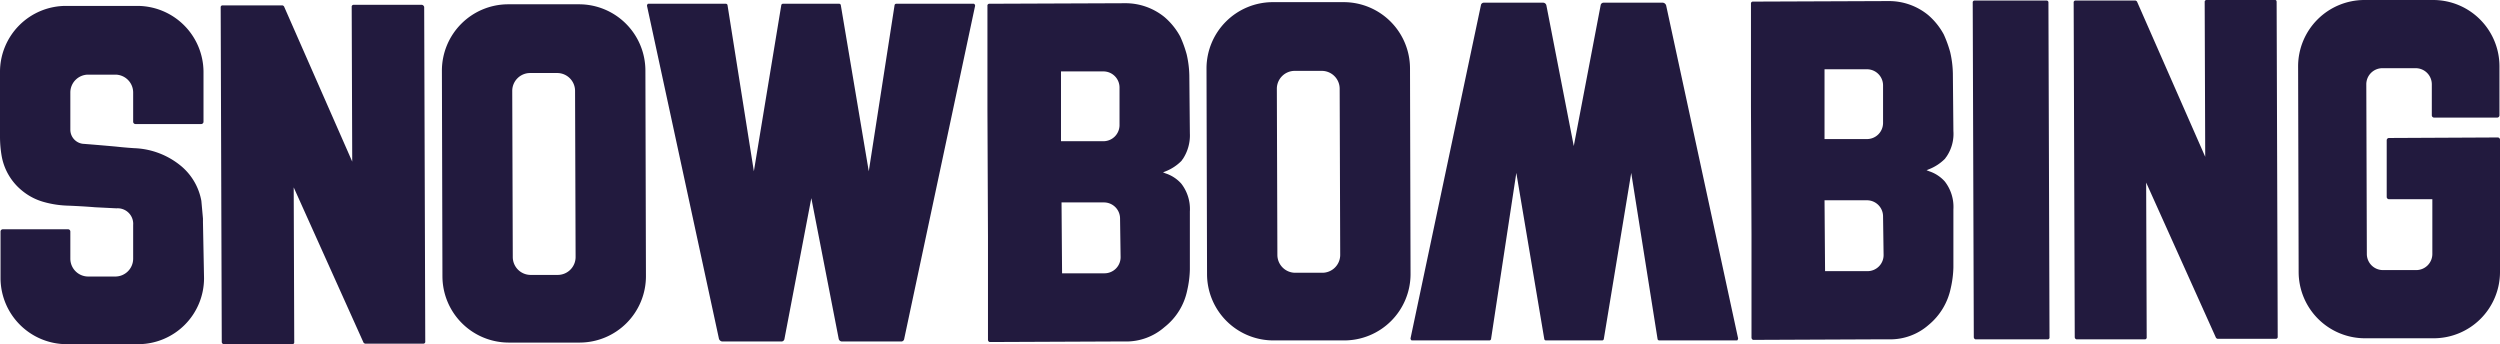 <svg id="line_Image" data-name="line Image" xmlns="http://www.w3.org/2000/svg" viewBox="0 0 465.6 64.1"><defs><style>.cls-1{fill:#221a3e;}</style></defs><title>mobile-logo</title><path class="cls-1" d="M629.3,750.7a0.37,0.37,0,0,0-.1-0.3,0.2,0.2,0,0,0-.2-0.1H614.6a0.32,0.32,0,0,0-.3.3l-4.8,30.9-5.2-30.9a0.32,0.32,0,0,0-.3-0.3H593.5a0.32,0.32,0,0,0-.3.3l-5.1,30.9-4.9-30.9a0.32,0.32,0,0,0-.3-0.3H568.5c-0.1,0-.2,0-0.2.1a0.37,0.37,0,0,0-.1.3l13.4,62a0.74,0.74,0,0,0,.6.5h11a0.56,0.56,0,0,0,.6-0.5l5-26.2,5.1,26.2a0.63,0.63,0,0,0,.6.5h11a0.56,0.56,0,0,0,.6-0.5Z" transform="translate(-447.7 -749.6)"/><path class="cls-1" d="M913.3,775.6a0.43,0.43,0,0,0-.4-0.4l-20.3.1a0.43,0.43,0,0,0-.4.4v10.6a0.43,0.43,0,0,0,.4.4h8.1v10.2a3,3,0,0,1-3,3h-6.2a3,3,0,0,1-3-3l-0.1-31.6a3,3,0,0,1,3-3h6.2a3,3,0,0,1,3,3v5.8a0.43,0.43,0,0,0,.4.4h11.8a0.43,0.43,0,0,0,.4-0.4v-9.2a12.36,12.36,0,0,0-12.3-12.3H888a12.36,12.36,0,0,0-12.3,12.3l0.1,38.4a12.36,12.36,0,0,0,12.3,12.3H901a12.36,12.36,0,0,0,12.3-12.3V775.6Z" transform="translate(-447.7 -749.6)"/><path class="cls-1" d="M828.9,749.7H815.4a0.35,0.35,0,0,0-.3.4l0.2,62.3a0.45,0.45,0,0,0,.3.4h13.5a0.35,0.35,0,0,0,.3-0.4l-0.2-62.3a0.35,0.35,0,0,0-.3-0.4" transform="translate(-447.7 -749.6)"/><path class="cls-1" d="M526.3,750.5H513.5a0.35,0.35,0,0,0-.3.4l0.1,28.8-12.7-28.9a0.53,0.53,0,0,0-.3-0.2H489.1a0.35,0.35,0,0,0-.3.4l0.2,62.3a0.43,0.43,0,0,0,.4.4h12.8a0.35,0.35,0,0,0,.3-0.4l-0.1-28.8,13,28.9a0.53,0.53,0,0,0,.3.2h10.9a0.35,0.35,0,0,0,.3-0.4l-0.2-62.3a0.54,0.54,0,0,0-.4-0.4" transform="translate(-447.7 -749.6)"/><path class="cls-1" d="M871.4,749.6H858.6a0.35,0.35,0,0,0-.3.4l0.1,28.8-12.7-28.9a0.53,0.53,0,0,0-.3-0.2H834.2a0.35,0.35,0,0,0-.3.4l0.2,62.3a0.45,0.45,0,0,0,.3.4h12.8a0.35,0.35,0,0,0,.3-0.4l-0.1-28.8,13,28.9a0.53,0.53,0,0,0,.3.2h10.9a0.35,0.35,0,0,0,.3-0.4L871.7,750c0-.3-0.1-0.4-0.3-0.4" transform="translate(-447.7 -749.6)"/><path class="cls-1" d="M554.9,797.5a3.33,3.33,0,0,1-3.3,3.3h-5.1a3.33,3.33,0,0,1-3.3-3.3l-0.1-31a3.33,3.33,0,0,1,3.3-3.3h5.1a3.33,3.33,0,0,1,3.3,3.3Zm13-34.8a12.36,12.36,0,0,0-12.3-12.3H542.3A12.36,12.36,0,0,0,530,762.7l0.1,38.4a12.36,12.36,0,0,0,12.3,12.3h13.3A12.36,12.36,0,0,0,568,801.1Z" transform="translate(-447.7 -749.6)"/><path class="cls-1" d="M697.3,797.1a3.33,3.33,0,0,1-3.3,3.3h-5.1a3.33,3.33,0,0,1-3.3-3.3l-0.1-31a3.33,3.33,0,0,1,3.3-3.3h5.1a3.33,3.33,0,0,1,3.3,3.3Zm13-34.8A12.36,12.36,0,0,0,698,750H684.7a12.36,12.36,0,0,0-12.3,12.3l0.1,38.4A12.36,12.36,0,0,0,684.8,813h13.3a12.36,12.36,0,0,0,12.3-12.3Z" transform="translate(-447.7 -749.6)"/><path class="cls-1" d="M795.5,800.1h-7.9l-0.1-13.2h7.9a3,3,0,0,1,3,3l0.1,7.1a3,3,0,0,1-3,3.1m-8-37.6h7.9a3,3,0,0,1,3,3v7a3,3,0,0,1-3,3h-7.9v-13ZM811,803.3a19,19,0,0,0,.5-3.9V788.6a7.71,7.71,0,0,0-1.6-5.2,6.69,6.69,0,0,0-2.9-1.9l-0.5-.2,0.5-.2a8.6,8.6,0,0,0,2.9-1.9c0.1-.1.2-0.3,0.3-0.4a7.54,7.54,0,0,0,1.3-4.8l-0.1-10.8a19,19,0,0,0-.5-3.9,21.9,21.9,0,0,0-1.2-3.3,12.77,12.77,0,0,0-2.9-3.6,11.51,11.51,0,0,0-7.4-2.6h-0.1l-25.2.1a0.35,0.35,0,0,0-.3.4v19.2l0.1,23.8v19.2a0.45,0.45,0,0,0,.3.4l22.7-.1h2.7a10.82,10.82,0,0,0,7.3-2.7,12,12,0,0,0,4.1-6.8" transform="translate(-447.7 -749.6)"/><path class="cls-1" d="M653.4,800.5h-7.9l-0.1-13.2h7.9a3,3,0,0,1,3,3l0.1,7.1a3,3,0,0,1-3,3.1m-8.1-37.6h7.9a3,3,0,0,1,3,3v7a3,3,0,0,1-3,3h-7.9v-13Zm23.5,40.8a19,19,0,0,0,.5-3.9V789a7.71,7.71,0,0,0-1.6-5.2,6.69,6.69,0,0,0-2.9-1.9l-0.5-.2,0.5-.2a8.6,8.6,0,0,0,2.9-1.9c0.1-.1.2-0.3,0.3-0.4a8,8,0,0,0,1.3-4.8l-0.1-10.8a19,19,0,0,0-.5-3.9,21.9,21.9,0,0,0-1.2-3.3,12.77,12.77,0,0,0-2.9-3.6,11.51,11.51,0,0,0-7.4-2.6h-0.1l-25.2.1a0.35,0.35,0,0,0-.3.4v19.2l0.1,23.8v19.2a0.45,0.45,0,0,0,.3.4l22.7-.1h2.6a10.82,10.82,0,0,0,7.3-2.7,11.64,11.64,0,0,0,4.2-6.8" transform="translate(-447.7 -749.6)"/><path class="cls-1" d="M710.4,812.6a0.37,0.37,0,0,0,.1.3,0.2,0.2,0,0,0,.2.1h14.4a0.32,0.32,0,0,0,.3-0.3l4.7-30.9,5.2,30.9a0.32,0.32,0,0,0,.3.3h10.5a0.32,0.32,0,0,0,.3-0.3l5.1-30.9,4.9,30.9a0.32,0.32,0,0,0,.3.3h14.4c0.1,0,.2,0,0.2-0.1a0.37,0.37,0,0,0,.1-0.3l-13.4-62a0.74,0.74,0,0,0-.6-0.5h-11a0.56,0.56,0,0,0-.6.5l-5,26.2-5.1-26.2a0.63,0.63,0,0,0-.6-0.5h-11a0.56,0.56,0,0,0-.6.5Z" transform="translate(-447.7 -749.6)"/><path class="cls-1" d="M485.5,791v-0.7l-0.3-3.3a11,11,0,0,0-3.8-6.5,14.49,14.49,0,0,0-8.6-3.3c-0.1,0-1.7-.1-3.5-0.3-3.3-.3-5.9-0.5-5.9-0.5a2.65,2.65,0,0,1-2.6-2.6v-7a3.33,3.33,0,0,1,3.3-3.3h5.1a3.33,3.33,0,0,1,3.3,3.3v5.5a0.43,0.43,0,0,0,.4.4h12.3a0.43,0.43,0,0,0,.4-0.4v-9.4a12.34,12.34,0,0,0-12.3-12.2H460A12.29,12.29,0,0,0,447.7,763v11.9a21.33,21.33,0,0,0,.3,3.7,10.71,10.71,0,0,0,3.8,6.5,10.94,10.94,0,0,0,4,2.1,18.49,18.49,0,0,0,4.5.7c0.1,0,2.7.1,5.1,0.3l4,0.2a2.89,2.89,0,0,1,3.1,3.1v6.3a3.33,3.33,0,0,1-3.3,3.3h-5.1a3.33,3.33,0,0,1-3.3-3.3v-5.1a0.43,0.43,0,0,0-.4-0.4H448.2a0.43,0.43,0,0,0-.4.4v8.8a12.34,12.34,0,0,0,12.3,12.2h13.3a12.29,12.29,0,0,0,12.3-12.3Z" transform="translate(-447.7 -749.6)"/></svg>